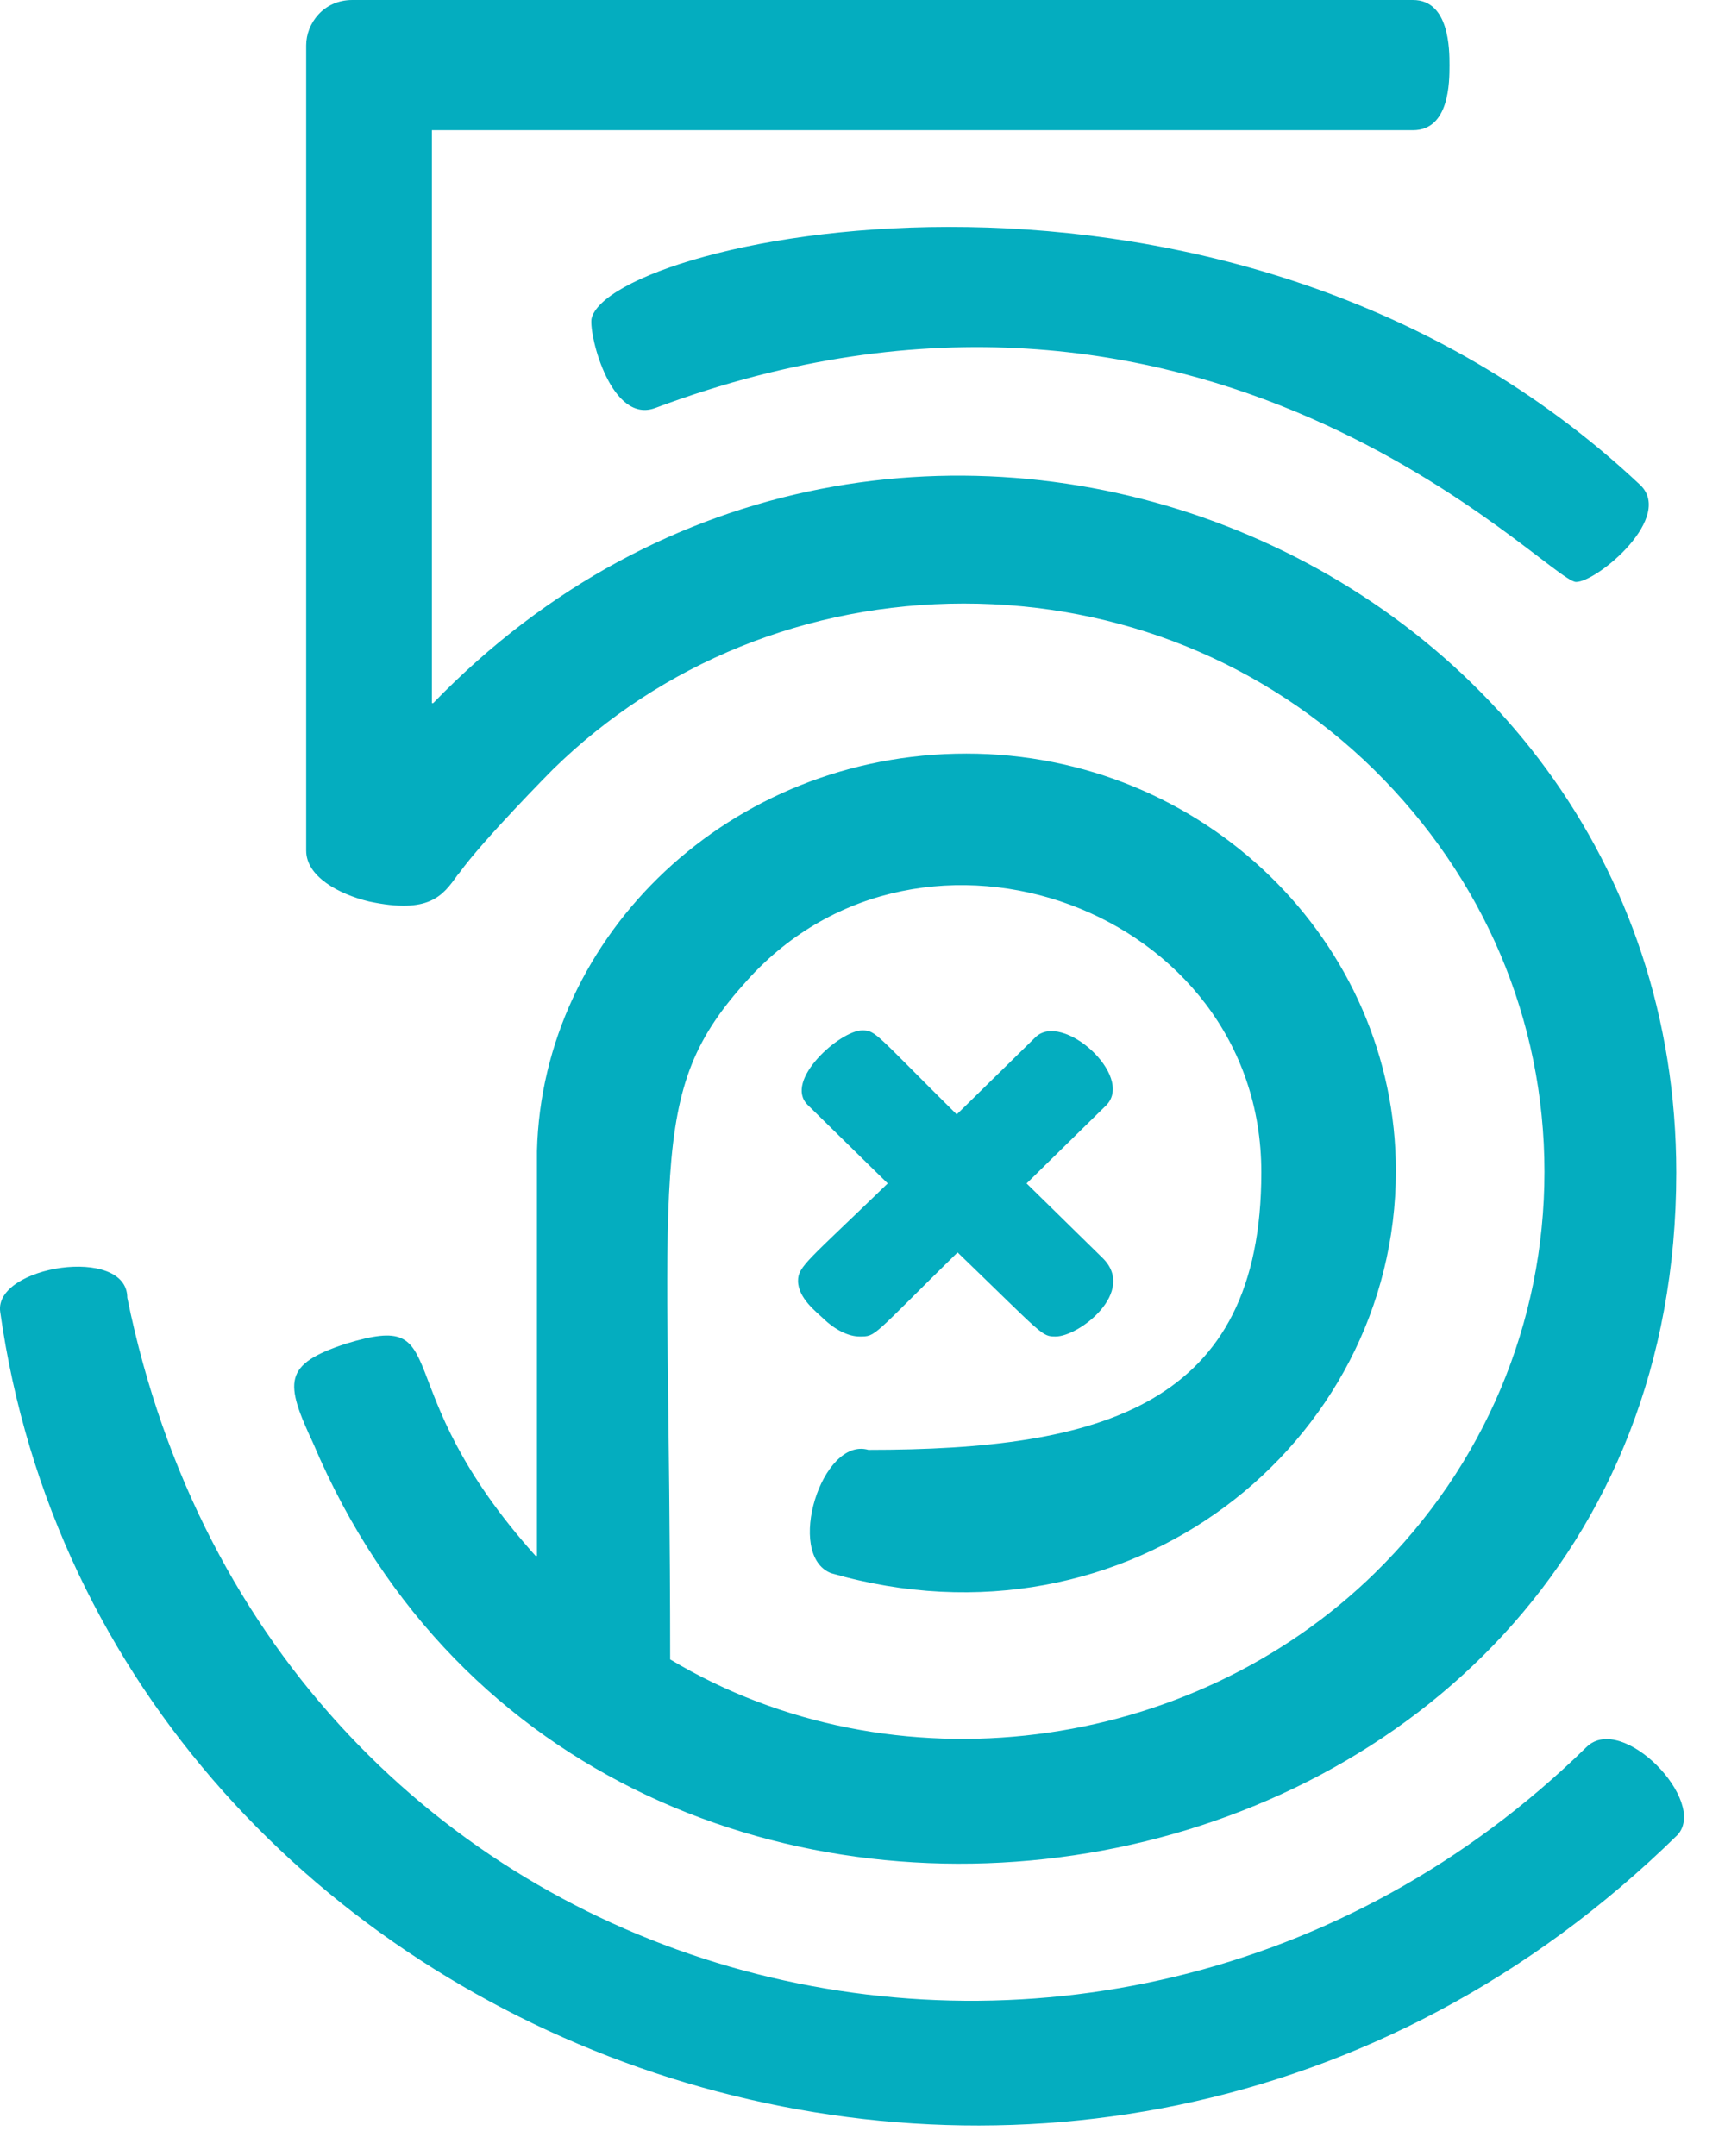 <svg width="24" height="30" viewBox="0 0 24 30" fill="none" xmlns="http://www.w3.org/2000/svg">
<g clip-path="url(#clip0)">
<path d="M4.358 20.084C3.96 19.232 3.936 18.986 4.81 18.698C6.376 18.219 5.299 19.25 7.452 21.65H7.471V16.017C7.544 13.006 10.161 10.486 13.445 10.486C16.742 10.486 19.421 13.096 19.421 16.293C19.421 20.096 15.702 23.084 11.562 21.89C10.92 21.638 11.434 19.988 12.082 20.174C15.323 20.174 17.549 19.568 17.549 16.311C17.549 12.652 12.834 10.936 10.4 13.636C8.963 15.219 9.324 16.161 9.324 23.09C12.424 24.949 16.558 24.409 19.133 21.884C20.65 20.396 21.488 18.405 21.488 16.305C21.488 14.193 20.644 12.214 19.115 10.708C17.598 9.22 15.58 8.398 13.409 8.398C11.238 8.398 9.201 9.226 7.691 10.708C7.672 10.726 6.712 11.698 6.394 12.142L6.364 12.178C6.162 12.46 5.978 12.724 5.134 12.544C4.712 12.442 4.26 12.196 4.26 11.836V0.63C4.26 0.33 4.498 0 4.902 0H19.659C20.167 0 20.167 0.696 20.167 0.906C20.167 1.14 20.167 1.812 19.659 1.812H6.009V9.784H6.027C12.4 3.197 23.322 7.625 23.322 16.317C23.322 27.001 8.351 29.532 4.358 20.084ZM8.229 4.439C8.198 4.691 8.51 5.909 9.122 5.675C16.754 2.825 21.524 8.098 21.928 8.098C22.221 8.098 23.322 7.181 22.802 6.731C17.103 1.392 8.461 3.311 8.229 4.439ZM22.075 24.308C15.348 30.9 3.789 27.955 1.771 18.057C1.771 17.325 -0.088 17.613 0.003 18.255C1.471 28.657 15.048 33.666 23.341 25.531C23.763 25.063 22.57 23.828 22.075 24.308ZM11.103 17.823C11.103 18.063 11.366 18.261 11.44 18.333C11.623 18.513 11.813 18.597 11.959 18.597C12.192 18.597 12.118 18.609 13.323 17.427C14.522 18.585 14.491 18.597 14.687 18.597C15.017 18.597 15.818 17.973 15.341 17.505L14.283 16.467L15.396 15.375C15.782 14.967 14.779 14.067 14.406 14.433L13.311 15.507C12.173 14.379 12.186 14.337 11.996 14.337C11.69 14.337 10.895 15.039 11.238 15.375L12.351 16.467C11.244 17.541 11.103 17.619 11.103 17.823Z" fill="#04ADBF"/>
</g>
<defs>
<clipPath id="clip0">
<rect width="23.793" height="30" fill="white"/>
</clipPath>
</defs>
</svg>
